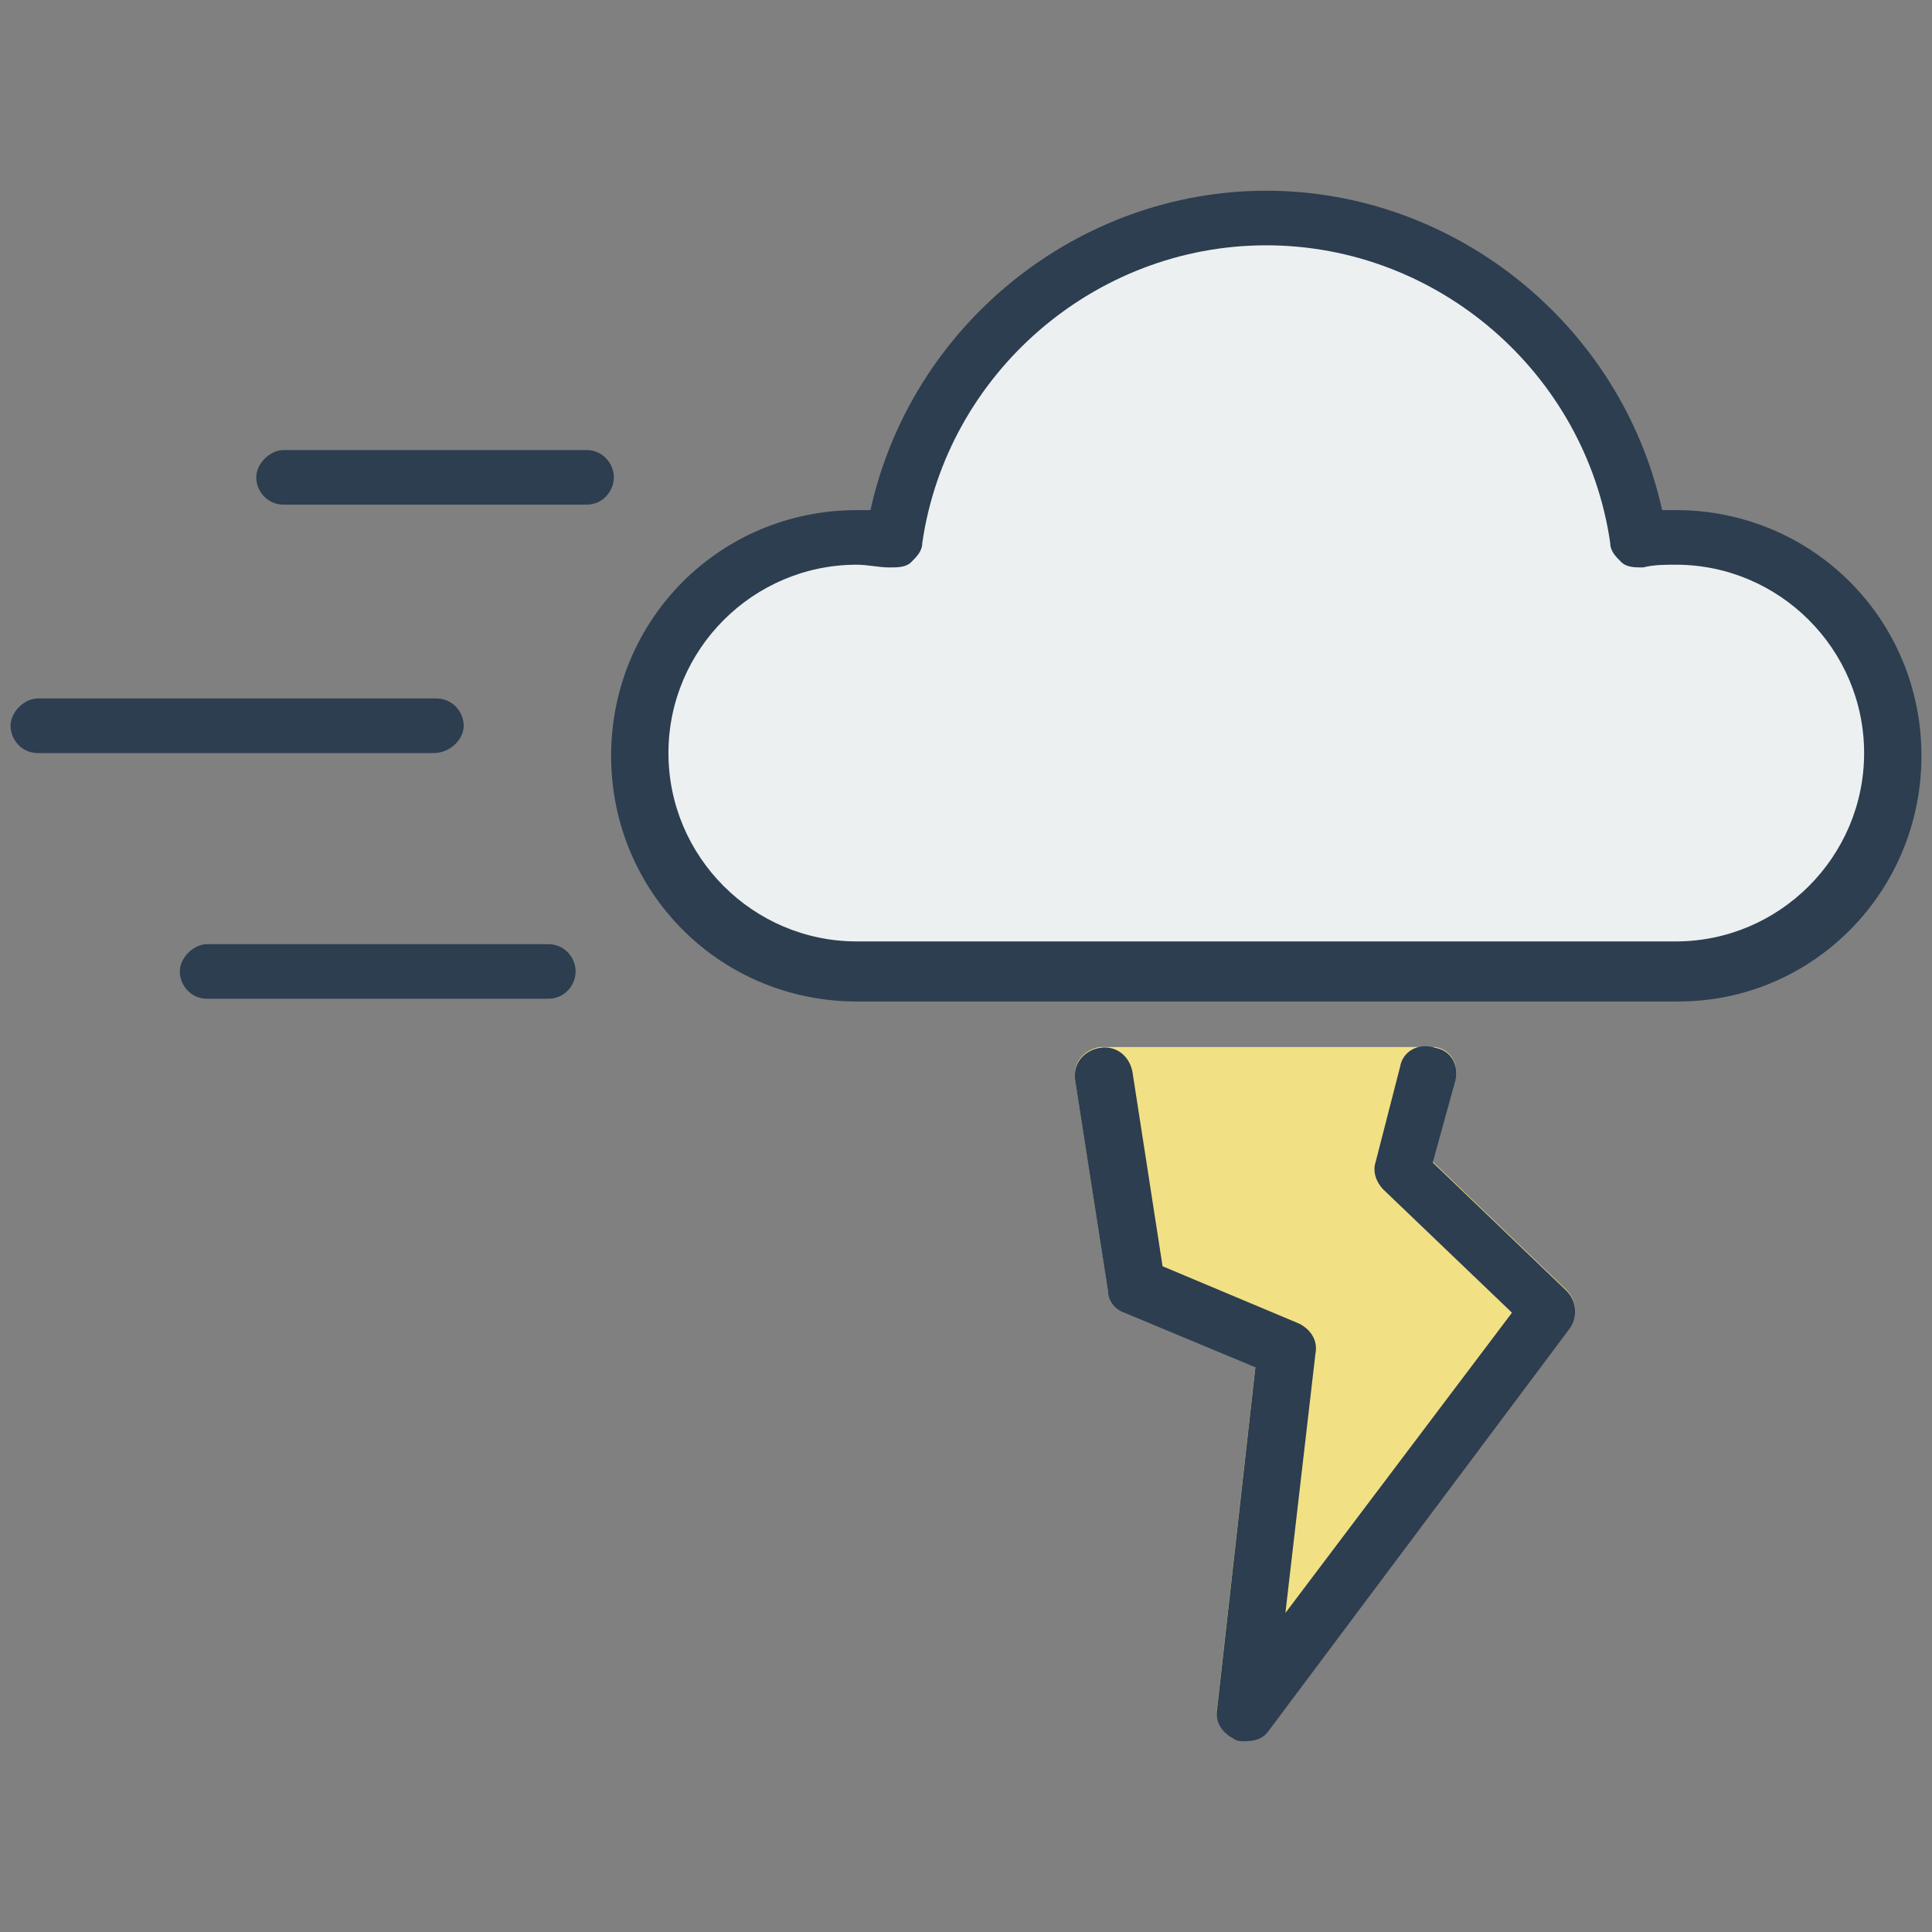 <?xml version="1.0" encoding="utf-8"?>
<!-- Generator: Adobe Illustrator 16.0.0, SVG Export Plug-In . SVG Version: 6.00 Build 0)  -->
<!DOCTYPE svg PUBLIC "-//W3C//DTD SVG 1.1//EN" "http://www.w3.org/Graphics/SVG/1.1/DTD/svg11.dtd">
<svg version="1.1" id="Layer_1" xmlns="http://www.w3.org/2000/svg" xmlns:xlink="http://www.w3.org/1999/xlink" x="0px" y="0px"
	 width="538.582px" height="538.582px" viewBox="0 0 538.582 538.582" enable-background="new 0 0 538.582 538.582"
	 xml:space="preserve">
<rect x="0" y="0" width="538.582" height="538.582" fill="#808080" stroke="none"/>
<g>
	<path fill="#ECF0F1" d="M228.013,155.985c-30.822,0-55.965,25.147-55.965,55.97s25.143,55.967,55.965,55.967h243.338
		c30.824,0,55.969-25.145,55.969-55.967c0-30.821-25.146-55.97-55.969-55.97c-3.242,0-6.488,0-9.732,0.812
		c-2.432,0-4.869,0-6.492-1.62c-1.619-1.623-3.246-3.246-3.246-5.678c-7.295-50.289-51.102-88.413-102.197-88.413
		c-51.105,0-94.902,38.124-102.203,88.413c0,2.433-1.624,4.055-3.247,5.678c-1.623,1.622-4.056,1.622-6.489,1.622
		C233.692,155.985,230.446,155.985,228.013,155.985z"/>
	<g>
		<path fill="#F2E085" d="M306.578,291.884c-4.564,0.761-7.611,4.569-6.844,9.135l9.133,58.597c0,3.044,2.281,5.326,4.564,6.089
			l36.525,15.219l-10.654,95.125c-0.762,3.807,1.518,6.848,4.566,8.369c0.76,0.763,2.281,0.763,3.043,0.763
			c3.045,0,5.326-0.763,6.844-3.038l83.709-111.87c2.285-3.043,2.285-7.605-0.76-10.652l-37.293-35.77l6.092-22.07
			c1.52-4.562-0.764-9.131-5.326-9.892L306.578,291.884z"/>
		<g>
			<path fill="#2C3E50" d="M467.912,279.182h-229.06c-38.055,0-68.489-30.439-68.489-68.491c0-38.049,30.44-68.487,68.489-68.487
				c1.518,0,2.28,0,3.807,0C254.076,90.457,300.494,53.17,353,53.17c52.508,0,98.932,37.287,110.346,89.034c1.518,0,3.043,0,3.803,0
				c38.053,0,68.49,30.44,68.49,68.487C535.64,248.743,505.201,279.182,467.912,279.182z M238.852,157.422
				c-28.918,0-52.511,23.593-52.511,52.508c0,28.918,23.592,52.51,52.511,52.51h228.296c28.918,0,52.51-23.591,52.51-52.51
				c0-28.918-23.592-52.508-52.51-52.508c-3.043,0-6.088,0-9.131,0.762c-2.283,0-4.568,0-6.09-1.521
				c-1.523-1.522-3.051-3.044-3.051-5.327c-6.844-47.181-47.939-82.95-95.883-82.95c-47.941,0-89.035,35.77-95.885,82.95
				c0,2.283-1.521,3.805-3.046,5.327c-1.521,1.521-3.809,1.521-6.091,1.521C244.938,158.183,241.895,157.422,238.852,157.422z"/>
		</g>
		<g>
			<path fill="#2C3E50" d="M346.914,485.412c-0.764,0-2.285,0-3.045-0.763c-3.047-1.521-5.328-4.562-4.564-8.368l10.652-95.124
				l-36.525-15.222c-2.281-0.762-4.564-3.044-4.564-6.088l-9.133-58.596c-0.768-4.566,2.279-8.377,6.844-9.136
				c4.564-0.766,8.373,2.281,9.137,6.846l8.371,54.032l38.055,15.981c3.043,1.519,5.326,4.563,4.562,8.369l-8.373,72.299
				l63.16-83.707l-35.766-34.244c-2.285-2.281-3.047-5.324-2.285-7.609l6.846-26.634c0.764-4.566,5.326-6.848,9.893-5.328
				c4.564,0.762,6.848,5.328,5.328,9.89l-6.092,22.072l37.293,35.768c3.045,3.048,3.045,7.61,0.76,10.653l-83.711,111.872
				C352.24,484.65,349.957,485.412,346.914,485.412z"/>
		</g>
		<g>
			<path fill="#2C3E50" d="M163.512,140.681H79.043c-4.563,0-7.607-3.807-7.607-7.609c0-3.807,3.808-7.61,7.607-7.61h84.469
				c4.563,0,7.609,3.807,7.609,7.61C171.121,136.875,168.078,140.681,163.512,140.681z"/>
		</g>
		<g>
			<path fill="#2C3E50" d="M120.897,209.931H10.552c-4.565,0-7.609-3.806-7.609-7.609c0-3.808,3.808-7.61,7.609-7.61h111.104
				c4.564,0,7.608,3.805,7.608,7.61C129.267,206.127,125.461,209.931,120.897,209.931z"/>
		</g>
		<g>
			<path fill="#2C3E50" d="M152.858,278.421H57.737c-4.565,0-7.609-3.805-7.609-7.61c0-3.804,3.809-7.609,7.609-7.609h95.121
				c4.563,0,7.609,3.805,7.609,7.609C160.469,274.619,157.423,278.421,152.858,278.421z"/>
		</g>
	</g>
</g>
</svg>
